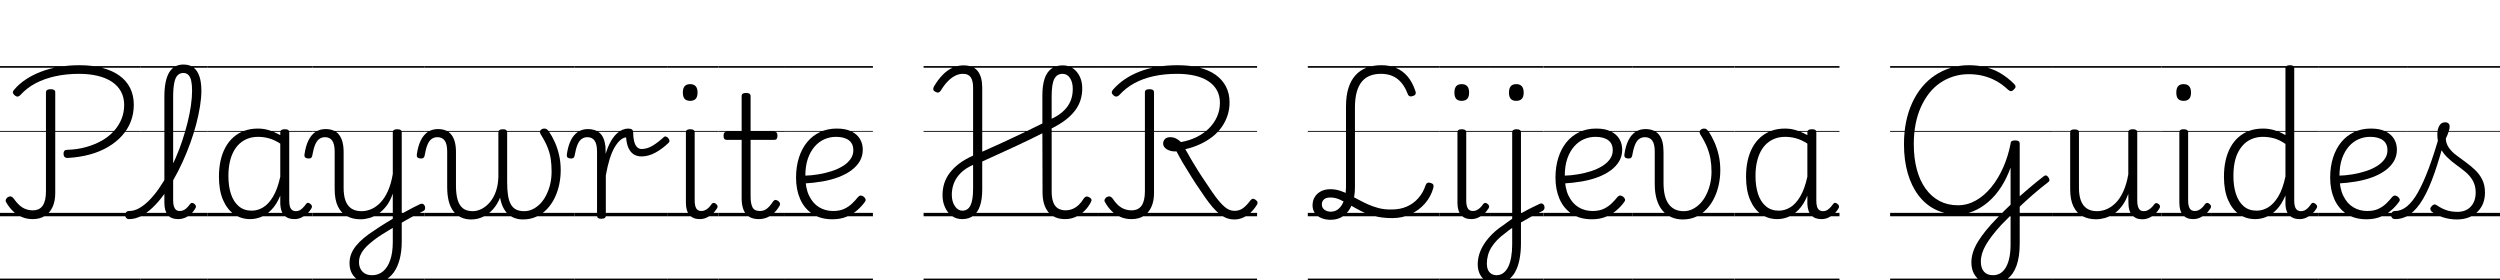 <svg width="236.77" height="26.544" viewBox="0 0 236.77 26.544" xmlns="http://www.w3.org/2000/svg"><path transform="translate(0 20.48) scale(.016 -.016)" d="m400 345q-12 0-18 6.5t-6 18.5q0 11 5 17t16 6q61 2 112.5 16.5t93 38 71 56 45.5 71.5 16 84q0 44-18.5 78.5t-53.5 58-84.5 35.5-111.5 12q-73 0-138-14t-117.5-41.5-90.5-69.5q-7-8-15-9.5t-18 6.5-11.5 16 6.5 17q29 35 70 62t90.5 46 107 28.5 120.5 9.5q76 0 135.5-16t101-46 63-73.5 21.5-98.5q0-53-18-99.5t-52-84-82-66-108.5-45-131.5-20.5zm-207-362q-35 0-65 13t-52.5 35.5-37.5 48.5q-6 9-4 17t12 16q11 6 19 4t15-11q16-23 33-39t37.5-24 43.5-8q40 0 59 28t19 84v585q0 11 7 15.5t21 4.5 20.5-4.5 6.5-14.5v-596q0-47-15.5-81.5t-45.5-53.5-73-19zm-193-352h833v-10h-833zm0 389h833v-20h-833zm0 485h833v-5h-833zm0 384h833v-10h-833z"/><path transform="translate(13.328 20.48) scale(.016 -.016)" d="m-68-17q-13 0-18.5 7.5t-5.5 16.5 5.5 16.5 18.5 7.5q29 0 58.5 16.5t58.5 45.5 56.5 68 53 85.5 48 98 40 104.5 30.5 105 20 100.5 7 89.5q0 11 8.5 17t19 6 19-6 8.5-17q0-42-8-92.5t-22.5-106-35-112-45.5-111.5-54-105.5-60.5-93-65-74-68-49-68.5-17.5zm289 0q-20 0-35.5 6t-25.5 18.5-15 30.5-5 43v626q0 96 28 143.5t85 47.5q37 0 60-18t34.5-52.5 11.5-83.5q0-12-8.5-18.5t-19-6.5-19 6.5-8.5 18.5q0 34-5 57t-16.5 35-30.5 12q-20 0-33.5-13.5t-20-45-6.5-84.5v-612q0-20 4-33.5t12.5-21 22.5-7.5q10 0 20.5 4t20.5 13.5 20 23.5q5 7 12 7t14-6 8.5-12.5-2.5-12.5q-11-20-27.5-35t-36-22.5-39.5-7.5zm-221-352h394v-10h-394zm0 389h394v-20h-394zm0 485h394v-5h-394zm0 384h394v-10h-394z"/><path transform="translate(19.632 20.48) scale(.016 -.016)" d="m254-17q-54 0-95.5 29t-65.5 85-24 137q0 51 9.5 94.5t28.5 78.5 47 60 64.5 38.5 81.5 13.5q34 0 66-10t66-29v16q0 10 6.5 14.5t20.5 4.5 20-4.5 6-14.5v-404q0-21 4-34.5t13-20.5 23-7q11 0 20.5 4.5t19.5 14.5 20 24q5 7 11.5 6.5t13.5-6.5q7-5 9-12t-2-13q-11-20-27.5-34.5t-35-22.5-38.5-8-35 5.5-26 17-16.5 28.5-6.5 38q0 12 0 25t0 25q-22-53-52-83.5t-62-43-64-12.5zm-129 254q0-59 15-105t46-72.5 77-26.5q35 0 67.5 19.5t59 64 42.5 117.5v196q-36 23-68 31.5t-63 8.5q-33 0-60-10t-48.5-29-36.5-47-23-64.5-8-82.5zm-125-606h622v-10h-622zm0 389h622v-20h-622zm0 485h622v-5h-622zm0 384h622v-10h-622z"/><path transform="translate(29.584 20.48) scale(.016 -.016)" d="m512 5q21 12 42.5 24t43 23 40.5 20q11 4 18 0t10-12.5 0.5-17.5-13.5-13q-17-8-34.5-17.5t-35.5-19-36-20-35-20.5zm-164-403q-57 0-92.5 32.5t-35.5 87.5q0 30 10 55t28.5 48 46 46 63.5 46q18 13 36 24t36 22.5 36 21.5v149q-15-44-37.5-73t-48.5-46.5-53-25-52-7.5q-45 0-79.5 18t-54 57.5-19.5 103.5v222q0 44-14.5 64.5t-42.5 20.5q-19 0-34-10.5t-25-35-17-65.5q-2-9-8-12.5t-18-2.5q-10 1-15.5 6t-4.5 16q7 51 23.5 84.5t42 50.5 59.5 17q26 0 46-8t33.5-25 20.5-42.5 7-60.5v-213q0-44 11-74.5t34.5-46.5 60.5-16q30 0 58.5 12.5t53.5 38.5 44 68 29 101v246q0 10 6.5 14.5t20.5 4.5q13 0 19.5-4.5t6.5-14.5v-646q0-57-12-103.5t-35-78.5-57-49-77-17zm6 49q37 0 64.5 23t42.5 67 15 106v84q-15-9-30-18t-30-18.5-30-19.5q-26-19-46-36t-34.5-34.5-22-36.5-7.5-41q0-21 9-38.5t26-27.5 43-10zm-354-20h665v-10h-665zm0 389h665v-20h-665zm0 485h665v-5h-665zm0 384h665v-10h-665z"/><path transform="translate(40.224 20.48) scale(.016 -.016)" d="m275-19q-34 0-60.5 12.5t-45 36.5-27.5 60-9 83v210q0 44-14.5 64.5t-43.5 20.5q-19 0-34-10.5t-25-35-17-65.5q-2-9-8-12.5t-18-2.5q-10 1-15.5 6t-4.5 16q7 51 23.5 84.5t42 50.5 59.5 17q26 0 46-8t33.5-25 20.5-42.5 7-60.5v-201q0-47 9.5-80.5t31-51 58.5-17.5q27 0 54 14t49 40.5 35 64.5 14 87v260q0 9 6.5 14t20.5 5 19.5-5 5.5-14v-296q0-44 5-76t16.5-53 31-31 48.5-10q26 0 50 11.5t44.5 32.5 35.5 50.5 23.5 64.5 8.5 75-5 74.5-19 69.5-40 76q-6 10-4.5 18t9 12.5 16.5 4.5q10 0 16-5t14-17q16-23 31.5-57t25.5-76.5 10-91.5q0-43-9-85t-27-79-45-65.5-63-45-80-16.5q-34 0-62 14t-46.5 42.5-26.5 72.5q-16-40-42-69t-59-44.5-70-15.5zm-275-350h888v-10h-888zm0 389h888v-20h-888zm0 485h888v-5h-888zm0 384h888v-10h-888z"/><path transform="translate(54.432 20.48) scale(.016 -.016)" d="m157-15q-13 0-19 4.5t-6 14.5v379q0 44-14.5 64.5t-42.5 20.5q-19 0-34-10.5t-25-35-17-65.5q-2-9-8-12.5t-18-2.5q-10 1-15.5 6t-4.5 16q7 51 23.5 84.5t42 50.5 59.5 17q22 0 40-6t31.5-18.5 21.5-32.5 11-48l1-42q13 43 29 71.5t34 46 36 25 33 7.5 23-5 8-20q1-38 8-58.5t18-29 24-8.5q32 0 64 19t68 52q6 5 13 2.5t12.5-9 7-13.5-3.5-13q-38-37-79.5-59.5t-82.5-22.5q-24 0-43.5 11t-32 36-15.5 66q-18-2-35-17t-33-42-29-68.5-23-97.5v-238q0-10-6.5-14.5t-20.5-4.5zm-157-354h551v-10h-551zm0 389h551v-20h-551zm0 485h551v-5h-551zm0 384h551v-10h-551z"/><path transform="translate(63.248 20.48) scale(.016 -.016)" d="m189-17q-40 0-61 24.5t-21 73.5v415q0 10 6 14.5t19 4.5q14 0 20.5-4.5t6.5-14.5v-403q0-30 9-46t31-16q11 0 21 4.5t20 13.5 20 24q5 6 12 6t13-6q7-5 9-11.5t-2-13.5q-12-20-28.5-34.5t-35.5-22.5-39-8zm-57 700q-22 0-32.5 12t-10.5 37 10.5 37.5 32.5 12.5 33-12.5 11-37.5-11-37-33-12zm-132-1052h300v-10h-300zm0 389h300v-20h-300zm0 485h300v-5h-300zm0 384h300v-10h-300z"/><path transform="translate(68.048 20.48) scale(.016 -.016)" d="m238-17q-34 0-56.5 14t-33.5 41.5-11 67.5v346h-88q-10 0-14.5 6t-4.5 18q0 13 4.5 18.5t14.5 5.5h88v211q0 10 6.5 14.5t19.5 4.5 20-4.5 7-14.5v-211h140q10 0 14.5-5.5t4.5-18.5q0-12-4.5-18t-14.5-6h-140v-335q0-41 11-63.5t44-22.5q25 0 43.5 15.5t35.5 42.5q7 8 14 7.5t15-5.5q8-6 10.5-13.5t-1.5-14.5q-14-25-33-43t-42-27.5-49-9.5zm-238-352h388v-10h-388zm0 389h388v-20h-388zm0 485h388v-5h-388zm0 384h388v-10h-388z"/><path transform="translate(74.256 20.48) scale(.016 -.016)" d="m287-18q-72 0-120 32.5t-72 88-24 125.5q0 65 17 118.5t48.5 92 76 59.5 99.5 21q53 0 87-17t50.5-45 16.5-63q0-38-18-68.5t-50-54-75.5-40-95.5-25.5-107-12l-1 46q42 1 84 8t79 19 66 30 45.5 41.5 16.5 52.5q0 39-27 59t-76 20q-35 0-67.5-14t-58-43-40.5-72-15-103q0-71 22.5-117t59.5-68 82-22q40 0 67 13t46.5 32 35.5 39q8 8 16 7.5t16-6.5 11-14-3-16q-18-26-45.5-50t-64-39-82.5-15zm-287-351h526v-10h-526zm0 389h526v-20h-526zm0 485h526v-5h-526zm0 384h526v-10h-526z"/><path transform="translate(87.472 20.48) scale(.016 -.016)" d="m228-17q-35 0-61 19t-40.5 51.5-14.5 70.5 10.5 71 33 62.5 56.5 55 81 46.5v402q0 41-14 61.5t-46 20.5q-24 0-46.5-11.5t-43.5-33-41-54.5q-6-9-13.5-11.5t-19.5 4.5q-11 6-12 14t5 18q23 39 49.5 66.5t57.5 42.5 67 15q58 0 84.5-34t26.5-98v-379q59 26 119 53.5t119.5 56 117.5 57.5v166q0 59 13 98.5t40 59.5 67 20q36 0 61.5-18t40-48.5 14.5-69.5q0-37-10.5-70t-32.5-62-56.5-55.5-81.5-49.5v-373q0-38 9-63t27.5-37 46.5-12q21 0 40.5 8t36.5 24 30 38q7 10 15 11.5t18-4.5q11-6 12.5-13.5t-4.5-17.5q-15-28-37.5-50t-51.5-35-62-13q-34 0-59 11t-41.5 31.5-25 49.5-8.5 67l-1 349q-39-20-84-41.5t-91.5-43-92.5-42.5-88-40v-165q0-58-13-97t-39.5-59-66.5-20zm1 50q33 0 48.5 31t15.5 100v140q-32-14-55-32t-39-40.5-24-49-8-55.5q0-40 18-67t44-27zm529 544q32 15 55.5 33.5t39 40.5 23 47.5 7.5 55.5q0 39-16.5 64t-43.5 25q-34 0-49.5-30.5t-15.5-102.5zm-758-946h1038v-10h-1038zm0 389h1038v-20h-1038zm0 485h1038v-5h-1038zm0 384h1038v-10h-1038z"/><path transform="translate(104.08 20.48) scale(.016 -.016)" d="m802-19q-25 0-46 8t-41.5 24-42 41-45.5 59.5-54 79.5q-12 19-23 36t-20 32.5-18.5 30-18 29.5-17 30.5-17.5 32.5q-33-2-56 11.5t-23 34.5q0 16 10.5 27t32.5 11q17 0 33.5-8t28.5-21q51 9 93.5 30t73 51.5 47.5 69 17 81.5q0 42-17.5 74t-50.5 54-80 33-106 11q-75 0-138.5-14t-114-41.5-88.5-69.5q-8-8-16-9.5t-18 6.5-11 16 6 17q30 35 69.5 62t88 46 105 28.5 121.5 9.5q72 0 129-14.5t96.5-43 60.5-69.5 21-93q0-41-12-77.5t-34.5-68.5-54.5-57-72.5-44-88.5-30q8-13 15-25.5t14-25 15-25.5 16.5-27 18.5-30 22-34q32-48 55.5-82.5t42.5-57 34-35 29-18 30-5.5q27 0 48 14.5t44 45.5q6 9 14 11t18-6q10-6 11.5-14t-3.5-15q-17-28-38.5-47.5t-45.5-29.5-49-10zm-610 2q-35 0-65 13t-52.5 35.5-36.5 48.5q-7 9-5 17t12 16q11 6 19.5 4t15.5-11q15-23 32-39t37.5-24 43.5-8q40 0 59.5 28t19.5 84v585q0 11 6.5 15.5t21.5 4.5q13 0 19.5-4.5t6.5-14.5v-596q0-47-15.5-81.5t-45-53.5-73.5-19zm-192-352h936v-10h-936zm0 389h936v-20h-936zm0 485h936v-5h-936zm0 384h936v-10h-936z"/><path transform="translate(123.86 20.48) scale(.016 -.016)" d="m136-21q-31 0-55.5 10t-38.5 29.5-14 46.5q0 28 13.5 49.5t37 33.5 54.5 12q30 0 56.5-8.5t53-22.5 54-29 58-29 65.5-23 77-8q50 0 89.5 17.5t68 50 42.5 75.5q4 11 11.5 14.5t19.5-0.5q11-3 14.5-10t0.5-19q-14-52-49.5-92.5t-85-63.5-108.5-23-105 12-81.5 30.5-66 36.5-58 30.5-56.5 12.5q-24 0-37-11t-13-30q0-20 15.5-31.5t37.5-11.5q41 0 65.5 40t24.5 105v477q0 64 14.5 110t42 76 66 44.5 87.5 14.5q48 0 87-16.5t67.5-50 45.5-84.5q5-12 1.5-20t-15.5-11q-13-5-20.5-1t-11.5 16q-15 39-37.5 65t-52 38.5-67.5 12.5q-36 0-64.5-11t-48.5-35-30.5-62-10.5-92v-471q0-59-17.5-102.5t-49.5-67-76-23.5zm-136-348h779v-10h-779zm0 389h779v-20h-779zm0 485h779v-5h-779zm0 384h779v-10h-779z"/><path transform="translate(136.32 20.48) scale(.016 -.016)" d="m189-17q-40 0-61 24.5t-21 73.5v415q0 10 6 14.5t19 4.5q14 0 20.5-4.5t6.5-14.5v-403q0-30 9-46t31-16q11 0 21 4.5t20 13.5 20 24q5 6 12 6t13-6q7-5 9-11.5t-2-13.5q-12-20-28.5-34.5t-35.5-22.5-39-8zm-57 700q-22 0-32.5 12t-10.5 37 10.5 37.5 32.5 12.5 33-12.5 11-37.5-11-37-33-12zm-132-1052h300v-10h-300zm0 389h300v-20h-300zm0 485h300v-5h-300zm0 384h300v-10h-300z"/><path transform="translate(141.12 20.48) scale(.016 -.016)" d="m166 7q16 9 32.5 18.5t32.5 17.5 31.5 15.5 30.5 14.5q10 5 17.5 1t10.5-12.5 0.5-17-13.5-14.5q-16-8-33.5-16.5t-35.5-18.5-36-20.5-37-20.5zm-134-405q-31 0-55 14.5t-37 40-13 59.5q0 31 10 62t29.5 60.5 47.5 57 63 50.5q13 10 26.5 19.5t27.5 19.5v511q0 10 6.5 14.5t19.5 4.5 19.5-4.5 6.5-14.5v-654q0-55-9-99.5t-27.5-76-47-48-67.5-16.5zm6 49q23 0 40.5 13t29 36.5 17.5 57.5 6 76v97q-11-7-21-15t-20-16q-28-20-48.5-41.5t-34-43.5-20-46.5-6.5-49.5q0-20 6.5-35.5t20-24 30.5-8.5zm117 1032q-22 0-32.5 12t-10.5 37 10.5 37.5 32.5 12.5 33-12.5 11-37.5-11-37-33-12zm-155-1052h316v-10h-316zm0 389h316v-20h-316zm0 485h316v-5h-316zm0 384h316v-10h-316z"/><path transform="translate(146.18 20.48) scale(.016 -.016)" d="m287-18q-72 0-120 32.5t-72 88-24 125.5q0 65 17 118.5t48.5 92 76 59.5 99.5 21q53 0 87-17t50.5-45 16.5-63q0-38-18-68.5t-50-54-75.5-40-95.5-25.5-107-12l-1 46q42 1 84 8t79 19 66 30 45.5 41.5 16.5 52.5q0 39-27 59t-76 20q-35 0-67.5-14t-58-43-40.5-72-15-103q0-71 22.5-117t59.5-68 82-22q40 0 67 13t46.5 32 35.5 39q8 8 16 7.5t16-6.5 11-14-3-16q-18-26-45.5-50t-64-39-82.5-15zm-287-351h526v-10h-526zm0 389h526v-20h-526zm0 485h526v-5h-526zm0 384h526v-10h-526z"/><path transform="translate(154.59 20.48) scale(.016 -.016)" d="m298-19q-35 0-65.5 13t-53 39-34.5 65.5-12 91.5v193q0 45-15 65t-43 20q-19 0-34-10.5t-25-35-17-65.5q-2-9-8-12.5t-18-2.5q-10 1-15.5 6t-4.5 16q7 51 23.5 84.5t42 50.5 59.5 17q26 0 46-8t34-25 20.5-42.5 6.5-60.5v-182q0-42 7.5-73.5t23-52.5 37.5-31.5 52-10.5q27 0 51.5 12t45 33 35.5 50.5 23.5 64.5 8.5 74q0 40-6 74.5t-20 69.5-40 76q-6 10-4 18t9.5 12.5 16.5 4.5q10 0 15.5-5t14.5-17q15-23 30.5-57t25.5-76.5 10-91.5q0-43-9-85t-27-79-44.5-65.5-62-45-80.5-16.5zm-298-350h604v-10h-604zm0 389h604v-20h-604zm0 485h604v-5h-604zm0 384h604v-10h-604z"/><path transform="translate(164.26 20.48) scale(.016 -.016)" d="m254-17q-54 0-95.5 29t-65.5 85-24 137q0 51 9.5 94.5t28.5 78.5 47 60 64.5 38.5 81.5 13.5q34 0 66-10t66-29v16q0 10 6.5 14.5t20.5 4.5 20-4.5 6-14.5v-404q0-21 4-34.5t13-20.5 23-7q11 0 20.5 4.5t19.5 14.5 20 24q5 7 11.5 6.5t13.5-6.5q7-5 9-12t-2-13q-11-20-27.5-34.5t-35-22.5-38.5-8-35 5.5-26 17-16.5 28.5-6.5 38q0 12 0 25t0 25q-22-53-52-83.5t-62-43-64-12.5zm-129 254q0-59 15-105t46-72.5 77-26.5q35 0 67.5 19.5t59 64 42.5 117.5v196q-36 23-68 31.5t-63 8.5q-33 0-60-10t-48.5-29-36.5-47-23-64.5-8-82.5zm-125-606h622v-10h-622zm0 389h622v-20h-622zm0 485h622v-5h-622zm0 384h622v-10h-622z"/><path transform="translate(179.01 20.48) scale(.016 -.016)" d="m604-398q-38 0-65.5 15t-42.5 43.5-15 66.5q0 29 9.5 59.5t29 62.5 48 67 67.5 75q47 49 93.5 92t92 81.5 86.5 70.5q10 8 16.5 6.5t14.5-12.5q6-9 5-16.5t-11-13.5q-43-33-89-73t-92.5-85-93.5-93q-29-32-51.5-61t-38-55.5-23-51.5-7.5-48q0-39 18.5-60t53.5-21q50 0 77 48t27 134v455q-23-64-56-115t-74.5-87-88-55.5-97.5-19.5q-71 0-129.5 29t-100 84-63.5 131.5-22 171.5q0 70 12.5 131.5t36.5 113.5 58 93 77 69.5 93 44 107 15.5q55 0 102.5-12.5t88-37 76.5-60.5q9-9 9.5-16.5t-10.5-17.5q-9-10-17-9.5t-18 9.5q-33 31-69.5 51t-77 30-85.5 10q-47 0-90-13.5t-79.5-38.5-65-61.5-49-82.5-31-101-10.5-117q0-83 18-150t52.5-114.5 82.5-72.5 108-25q56 0 106 28t91 78 70.5 116 44.5 142q0 11 6.5 15.5t20.5 4.5q27 0 27-19v-592q0-77-18.5-129.5t-55-79.5-89.5-27zm-604 29h959v-10h-959zm0 389h959v-20h-959zm0 485h959v-5h-959zm0 384h959v-10h-959z"/><path transform="translate(194.35 20.48) scale(.016 -.016)" d="m260-18q-44 0-79 18t-54.5 57.5-19.5 103.5v335q0 10 6 14t19 4q14 0 20.5-4t6.5-14v-329q0-44 11.5-74.5t35-46.5 60.5-16q30 0 58.5 12.5t53.5 38 44 67.5 29 100v249q0 9 6.5 13.5t20.5 4.5q13 0 19.5-4.5t6.5-13.5v-405q0-20 4-34t12.5-21 22.5-7q11 0 21 4.5t20.5 13.5 20.5 23q5 7 11.5 7t14.5-6q6-5 7.5-11.5t-2.5-12.5q-11-20-27.5-35t-35.5-23-39-8-34.5 6-25.5 18-16.5 29.5-5.5 40.5l-1 57q-15-43-37.5-72.5t-48.5-46.5-53-24.5-52-7.5zm-260-351h646v-10h-646zm0 389h646v-20h-646zm0 485h646v-5h-646zm0 384h646v-10h-646z"/><path transform="translate(204.69 20.48) scale(.016 -.016)" d="m189-17q-40 0-61 24.5t-21 73.5v415q0 10 6 14.5t19 4.5q14 0 20.5-4.5t6.5-14.5v-403q0-30 9-46t31-16q11 0 21 4.5t20 13.5 20 24q5 6 12 6t13-6q7-5 9-11.5t-2-13.5q-12-20-28.5-34.5t-35.5-22.5-39-8zm-57 700q-22 0-32.5 12t-10.5 37 10.5 37.5 32.5 12.5 33-12.5 11-37.5-11-37-33-12zm-132-1052h300v-10h-300zm0 389h300v-20h-300zm0 485h300v-5h-300zm0 384h300v-10h-300z"/><path transform="translate(209.49 20.48) scale(.016 -.016)" d="m256-17q-54 0-95.5 29t-65.5 85-24 137q0 51 9.5 94.5t28.5 78.5 47 60 64.5 38.5 82.5 13.5q33 0 65.5-9.5t66.5-29.5v395q0 10 6.5 14.5t19.5 4.5q14 0 20-4.5t6-14.5v-783q0-31 9.5-46.5t30.5-15.5q11 0 21 4.5t20 14.5 20 25q5 6 11.5 5.5t13.5-6.5q7-5 9-12t-2-13q-12-20-28-34.5t-35-22.5-38-8q-28 0-47 11.5t-28 32-9 49.5q0 12 0 24t0 23q-23-54-53-84.5t-62-43-64-12.5zm-129 254q0-59 15-105t45.5-72.5 77.5-26.5q35 0 67.5 19.5t59.5 63.5 43 119v193q-36 25-68.5 33.5t-64.5 8.5-59.5-10-48.5-29-36.5-47-23-64.5-7.5-82.5zm-127-606h629v-10h-629zm0 389h629v-20h-629zm0 485h629v-5h-629zm0 384h629v-10h-629z"/><path transform="translate(219.55 20.48) scale(.016 -.016)" d="m287-18q-72 0-120 32.5t-72 88-24 125.5q0 65 17 118.5t48.5 92 76 59.5 99.5 21q53 0 87-17t50.5-45 16.5-63q0-38-18-68.5t-50-54-75.5-40-95.5-25.5-107-12l-1 46q42 1 84 8t79 19 66 30 45.5 41.5 16.5 52.5q0 39-27 59t-76 20q-35 0-67.5-14t-58-43-40.5-72-15-103q0-71 22.5-117t59.5-68 82-22q40 0 67 13t46.5 32 35.5 39q8 8 16 7.5t16-6.5 11-14-3-16q-18-26-45.5-50t-64-39-82.5-15zm-287-351h526v-10h-526zm0 389h526v-20h-526zm0 485h526v-5h-526zm0 384h526v-10h-526z"/><path transform="translate(227.97 20.48) scale(.016 -.016)" d="m-70-17q-13 0-19 7.5t-6 16.5 6 16.5 18 7.5q37 0 71 28t65.5 84.5 63.5 142 65 201.5l34-10q-33-127-65.5-220.5t-68-154-76.5-90-88-29.5zm364-2q-42 0-81 12.5t-68 34.5q-7 7-7.5 15t8.5 17q7 8 14 9.5t16-4.5q29-20 58-29.5t64-9.5q50 0 79 31t29 83q0 40-16 69t-42 51-55.5 43-55 46-42 57.5-16.5 78.5q0 29 11.5 50t34.5 21q13 0 20-6.5t7-18.5-6-30.5-17-41.5q2-31 19-54.5t43.5-43.5 55.5-41 55-45.5 42.5-57 16.5-77.5q0-71-45.5-115t-121.5-44zm-294-350h550v-10h-550zm0 389h550v-20h-550zm0 485h550v-5h-550zm0 384h550v-10h-550z"/></svg>